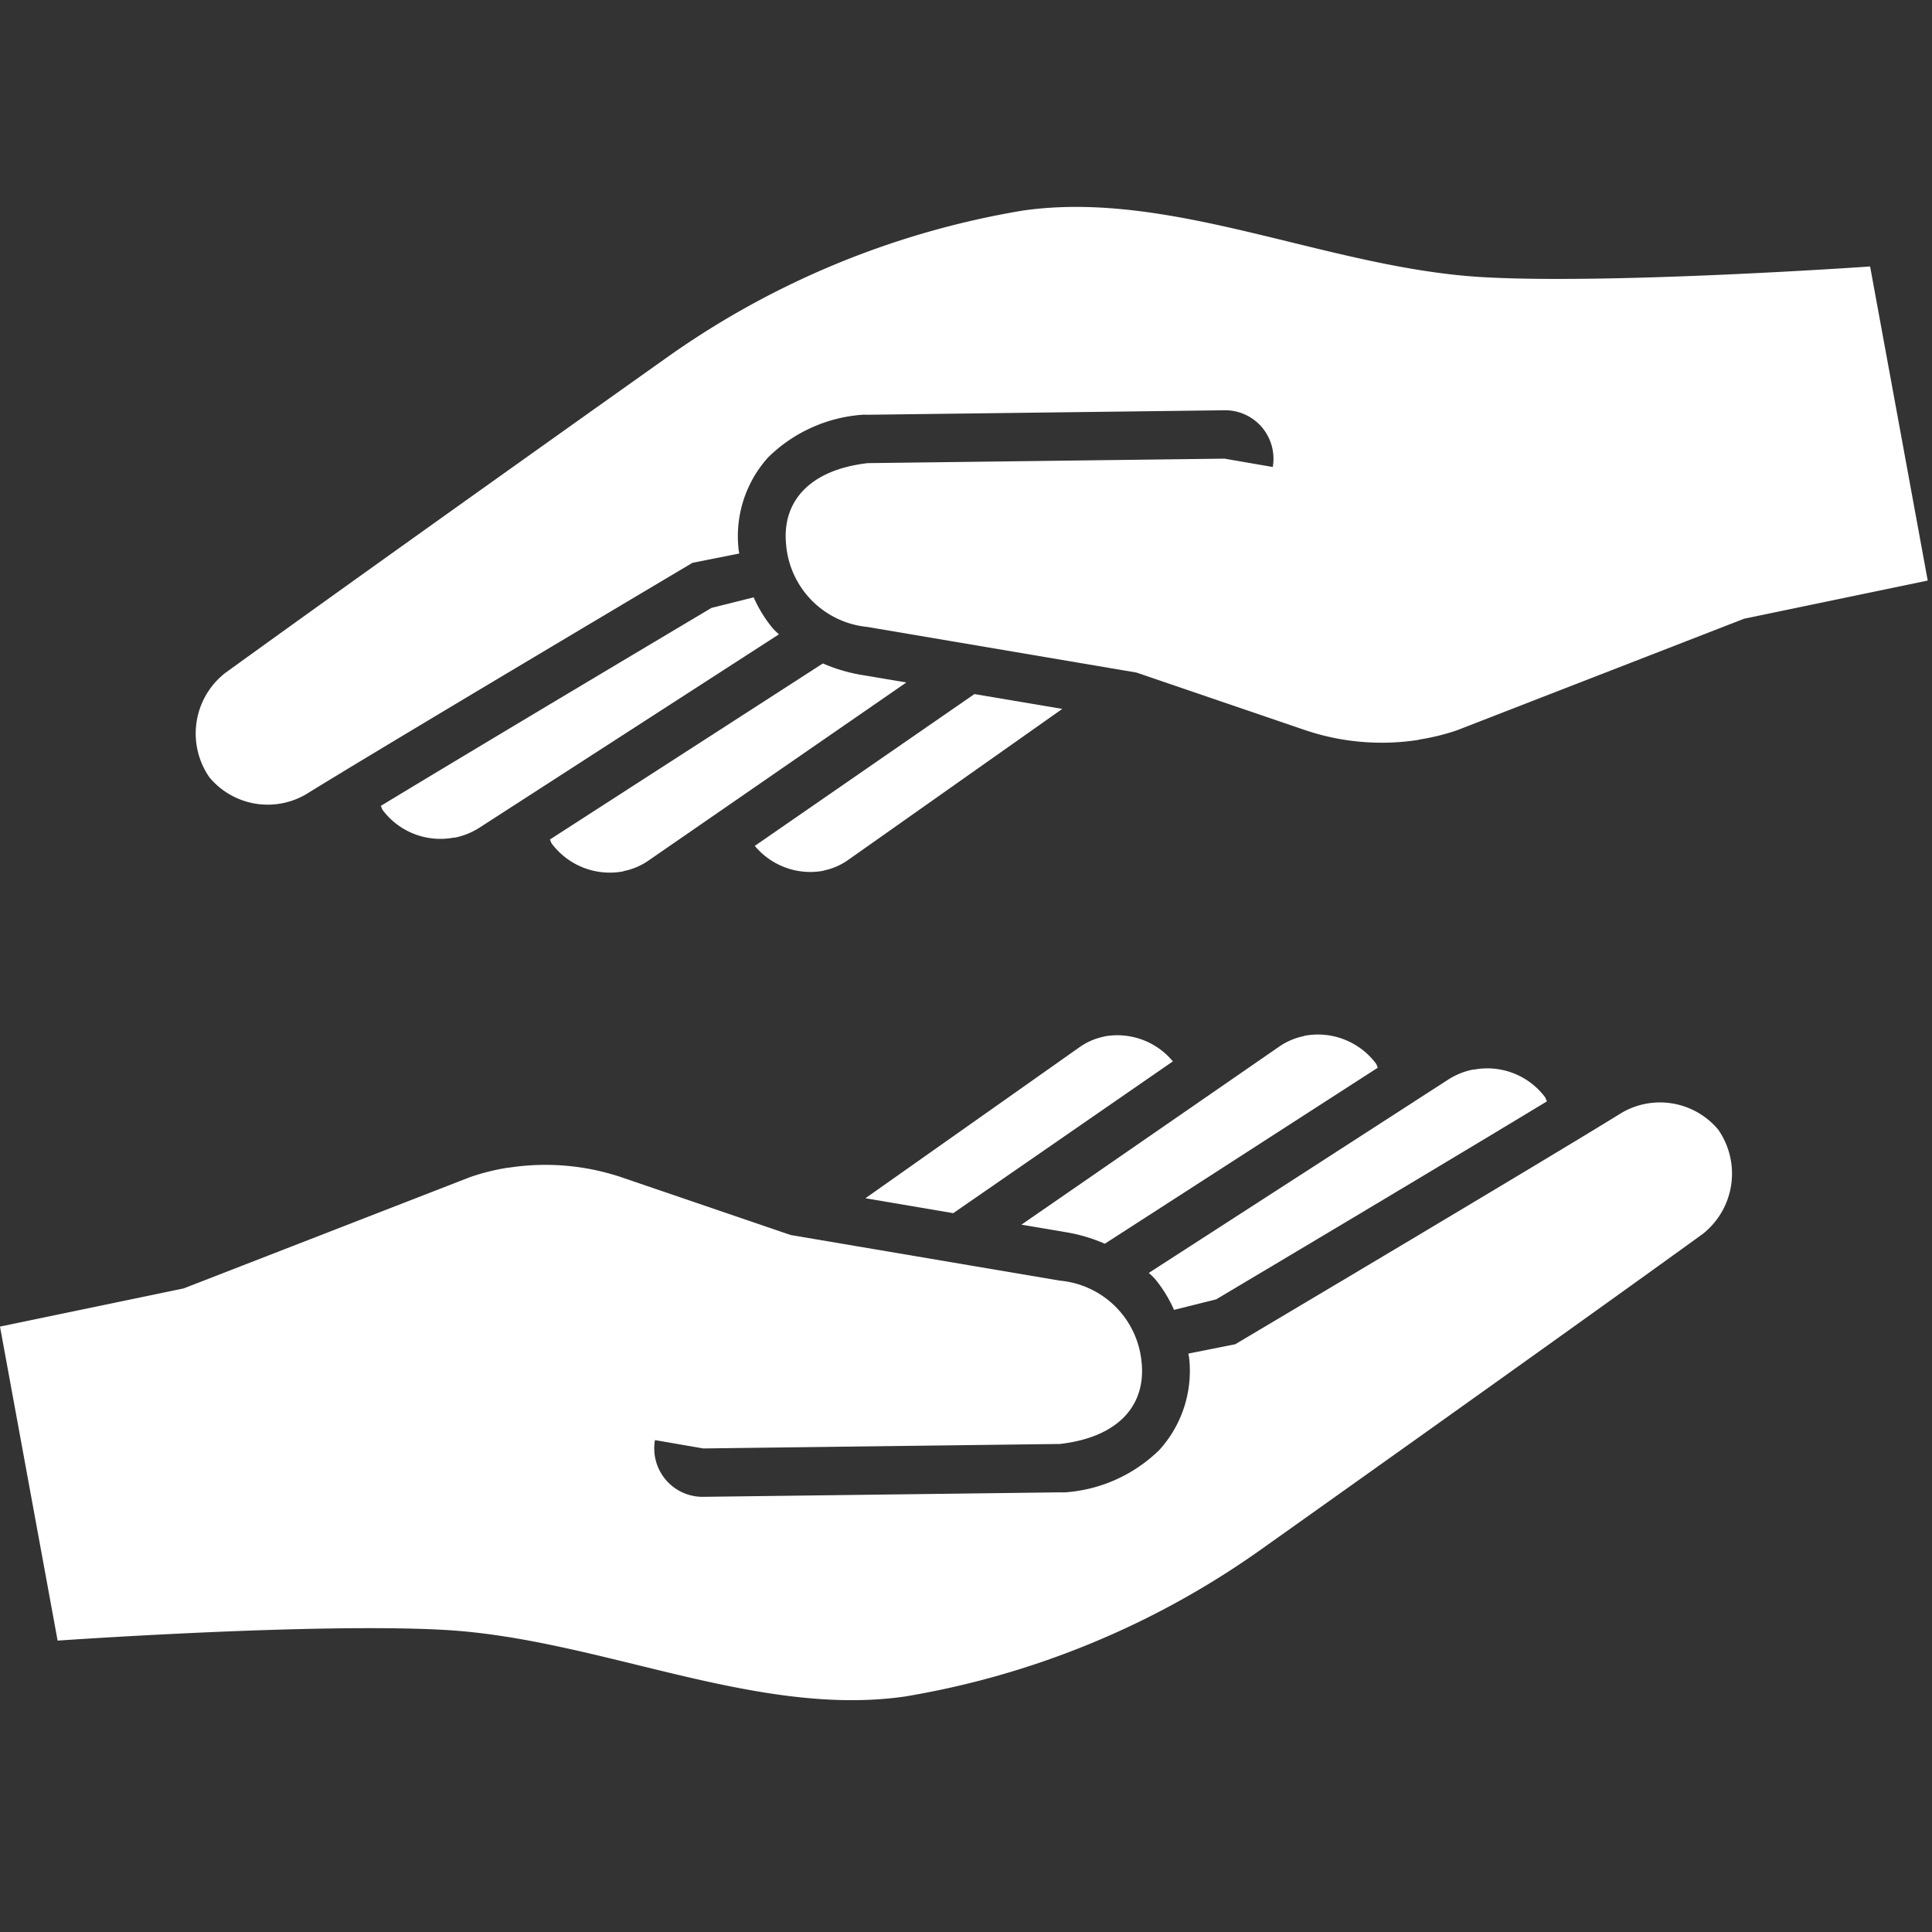 <svg xmlns="http://www.w3.org/2000/svg" width="28" height="28" viewBox="0 0 28 28">
  <rect x="0" y="0" width="28" height="28" fill="#333333" stroke="none"/>
  <g id="Group_70404" data-name="Group 70404" transform="translate(-3867 994)">
    <rect id="Rectangle_149538" data-name="Rectangle 149538" width="28" height="28" transform="translate(3867 -994)" fill="none"/>
    <g id="noun-help-2406001" transform="translate(3779.501 -1045.519)">
      <path id="Path_43945" data-name="Path 43945" d="M94.867,299.362a3.2,3.2,0,0,0-.548.135l-4.159,1.616-2.661.553.835,4.551s3.752-.263,5.625-.154c2.235.131,4.49,1.272,6.65.965a12.438,12.438,0,0,0,5.121-2.1s4.308-3.057,6.448-4.606a1.114,1.114,0,0,0,.223-1.51,1.1,1.1,0,0,0-1.4-.244c-1.1.682-5.6,3.354-5.6,3.354l-.678.135h0c0,.021.008.042.01.063a1.706,1.706,0,0,1-.43,1.332,2.168,2.168,0,0,1-1.364.616.675.675,0,0,1-.072,0l-5.17.065h0a.7.7,0,0,1-.546-.243.705.705,0,0,1-.16-.579l.7.121,5.17-.065c.865-.1,1.245-.575,1.183-1.181A1.307,1.307,0,0,0,102.859,301l-3.9-.661-2.429-.829a3.468,3.468,0,0,0-1.664-.146Z" transform="translate(0 -230.921)" fill="#fff" fill-rule="evenodd"/>
      <path id="Path_43946" data-name="Path 43946" d="M405.06,289.076a1.047,1.047,0,0,0-.366.148l-4.337,2.8a1.194,1.194,0,0,1,.089.086,1.924,1.924,0,0,1,.277.45l.611-.153c.113-.067,3.251-1.934,4.794-2.87-.014-.021-.016-.044-.031-.064h0a1.047,1.047,0,0,0-1.035-.394Z" transform="translate(-296.209 -222.057)" fill="#fff" fill-rule="evenodd"/>
      <path id="Path_43947" data-name="Path 43947" d="M369.777,279.95a.974.974,0,0,0-.363.154l-3.735,2.58.669.113a2.391,2.391,0,0,1,.54.163l3.957-2.552c-.013-.018-.014-.043-.029-.061h0a1.052,1.052,0,0,0-1.038-.4Z" transform="translate(-263.377 -213.416)" fill="#fff" fill-rule="evenodd"/>
      <path id="Path_43948" data-name="Path 43948" d="M326.606,280.128a.938.938,0,0,0-.36.156l-3.1,2.187,1.273.216,3.183-2.2a1.045,1.045,0,0,0-.994-.361Z" transform="translate(-223.105 -213.586)" fill="#fff" fill-rule="evenodd"/>
      <path id="Path_43949" data-name="Path 43949" d="M158.458,62.237a3.2,3.2,0,0,0,.548-.135l4.159-1.616,2.661-.553-.835-4.552s-3.752.263-5.625.154c-2.235-.131-4.49-1.272-6.65-.965a12.438,12.438,0,0,0-5.121,2.1s-4.308,3.057-6.448,4.606a1.114,1.114,0,0,0-.223,1.51,1.1,1.1,0,0,0,1.4.244c1.1-.682,5.6-3.354,5.6-3.354l.678-.135h0a.638.638,0,0,1-.01-.063,1.706,1.706,0,0,1,.43-1.332,2.169,2.169,0,0,1,1.364-.616h0a.687.687,0,0,1,.072,0l5.17-.065h0a.7.7,0,0,1,.546.243.706.706,0,0,1,.16.579l-.7-.121-5.17.065c-.865.1-1.245.575-1.183,1.181a1.308,1.308,0,0,0,1.177,1.193l3.9.661,2.429.829a3.467,3.467,0,0,0,1.664.146Z" transform="translate(-50.389 0)" fill="#fff" fill-rule="evenodd"/>
      <path id="Path_43950" data-name="Path 43950" d="M192.251,164.374a1.048,1.048,0,0,0,.366-.148l4.337-2.8a1.215,1.215,0,0,1-.089-.086,1.923,1.923,0,0,1-.277-.45l-.611.153c-.113.067-3.251,1.934-4.794,2.87.014.021.016.044.031.064h0a1.047,1.047,0,0,0,1.035.394Z" transform="translate(-98.166 -100.714)" fill="#fff" fill-rule="evenodd"/>
      <path id="Path_43951" data-name="Path 43951" d="M238.307,181.839a.966.966,0,0,0,.363-.154l3.735-2.58-.669-.113a2.39,2.39,0,0,1-.54-.163l-3.957,2.552c.013.018.014.043.029.061h0a1.052,1.052,0,0,0,1.038.4Z" transform="translate(-141.771 -117.695)" fill="#fff" fill-rule="evenodd"/>
      <path id="Path_43952" data-name="Path 43952" d="M294.108,189.727a.939.939,0,0,0,.36-.156l3.1-2.187-1.273-.215-3.183,2.2a1.046,1.046,0,0,0,.994.361Z" transform="translate(-194.674 -125.591)" fill="#fff" fill-rule="evenodd"/>
    </g>
  </g>
</svg>
